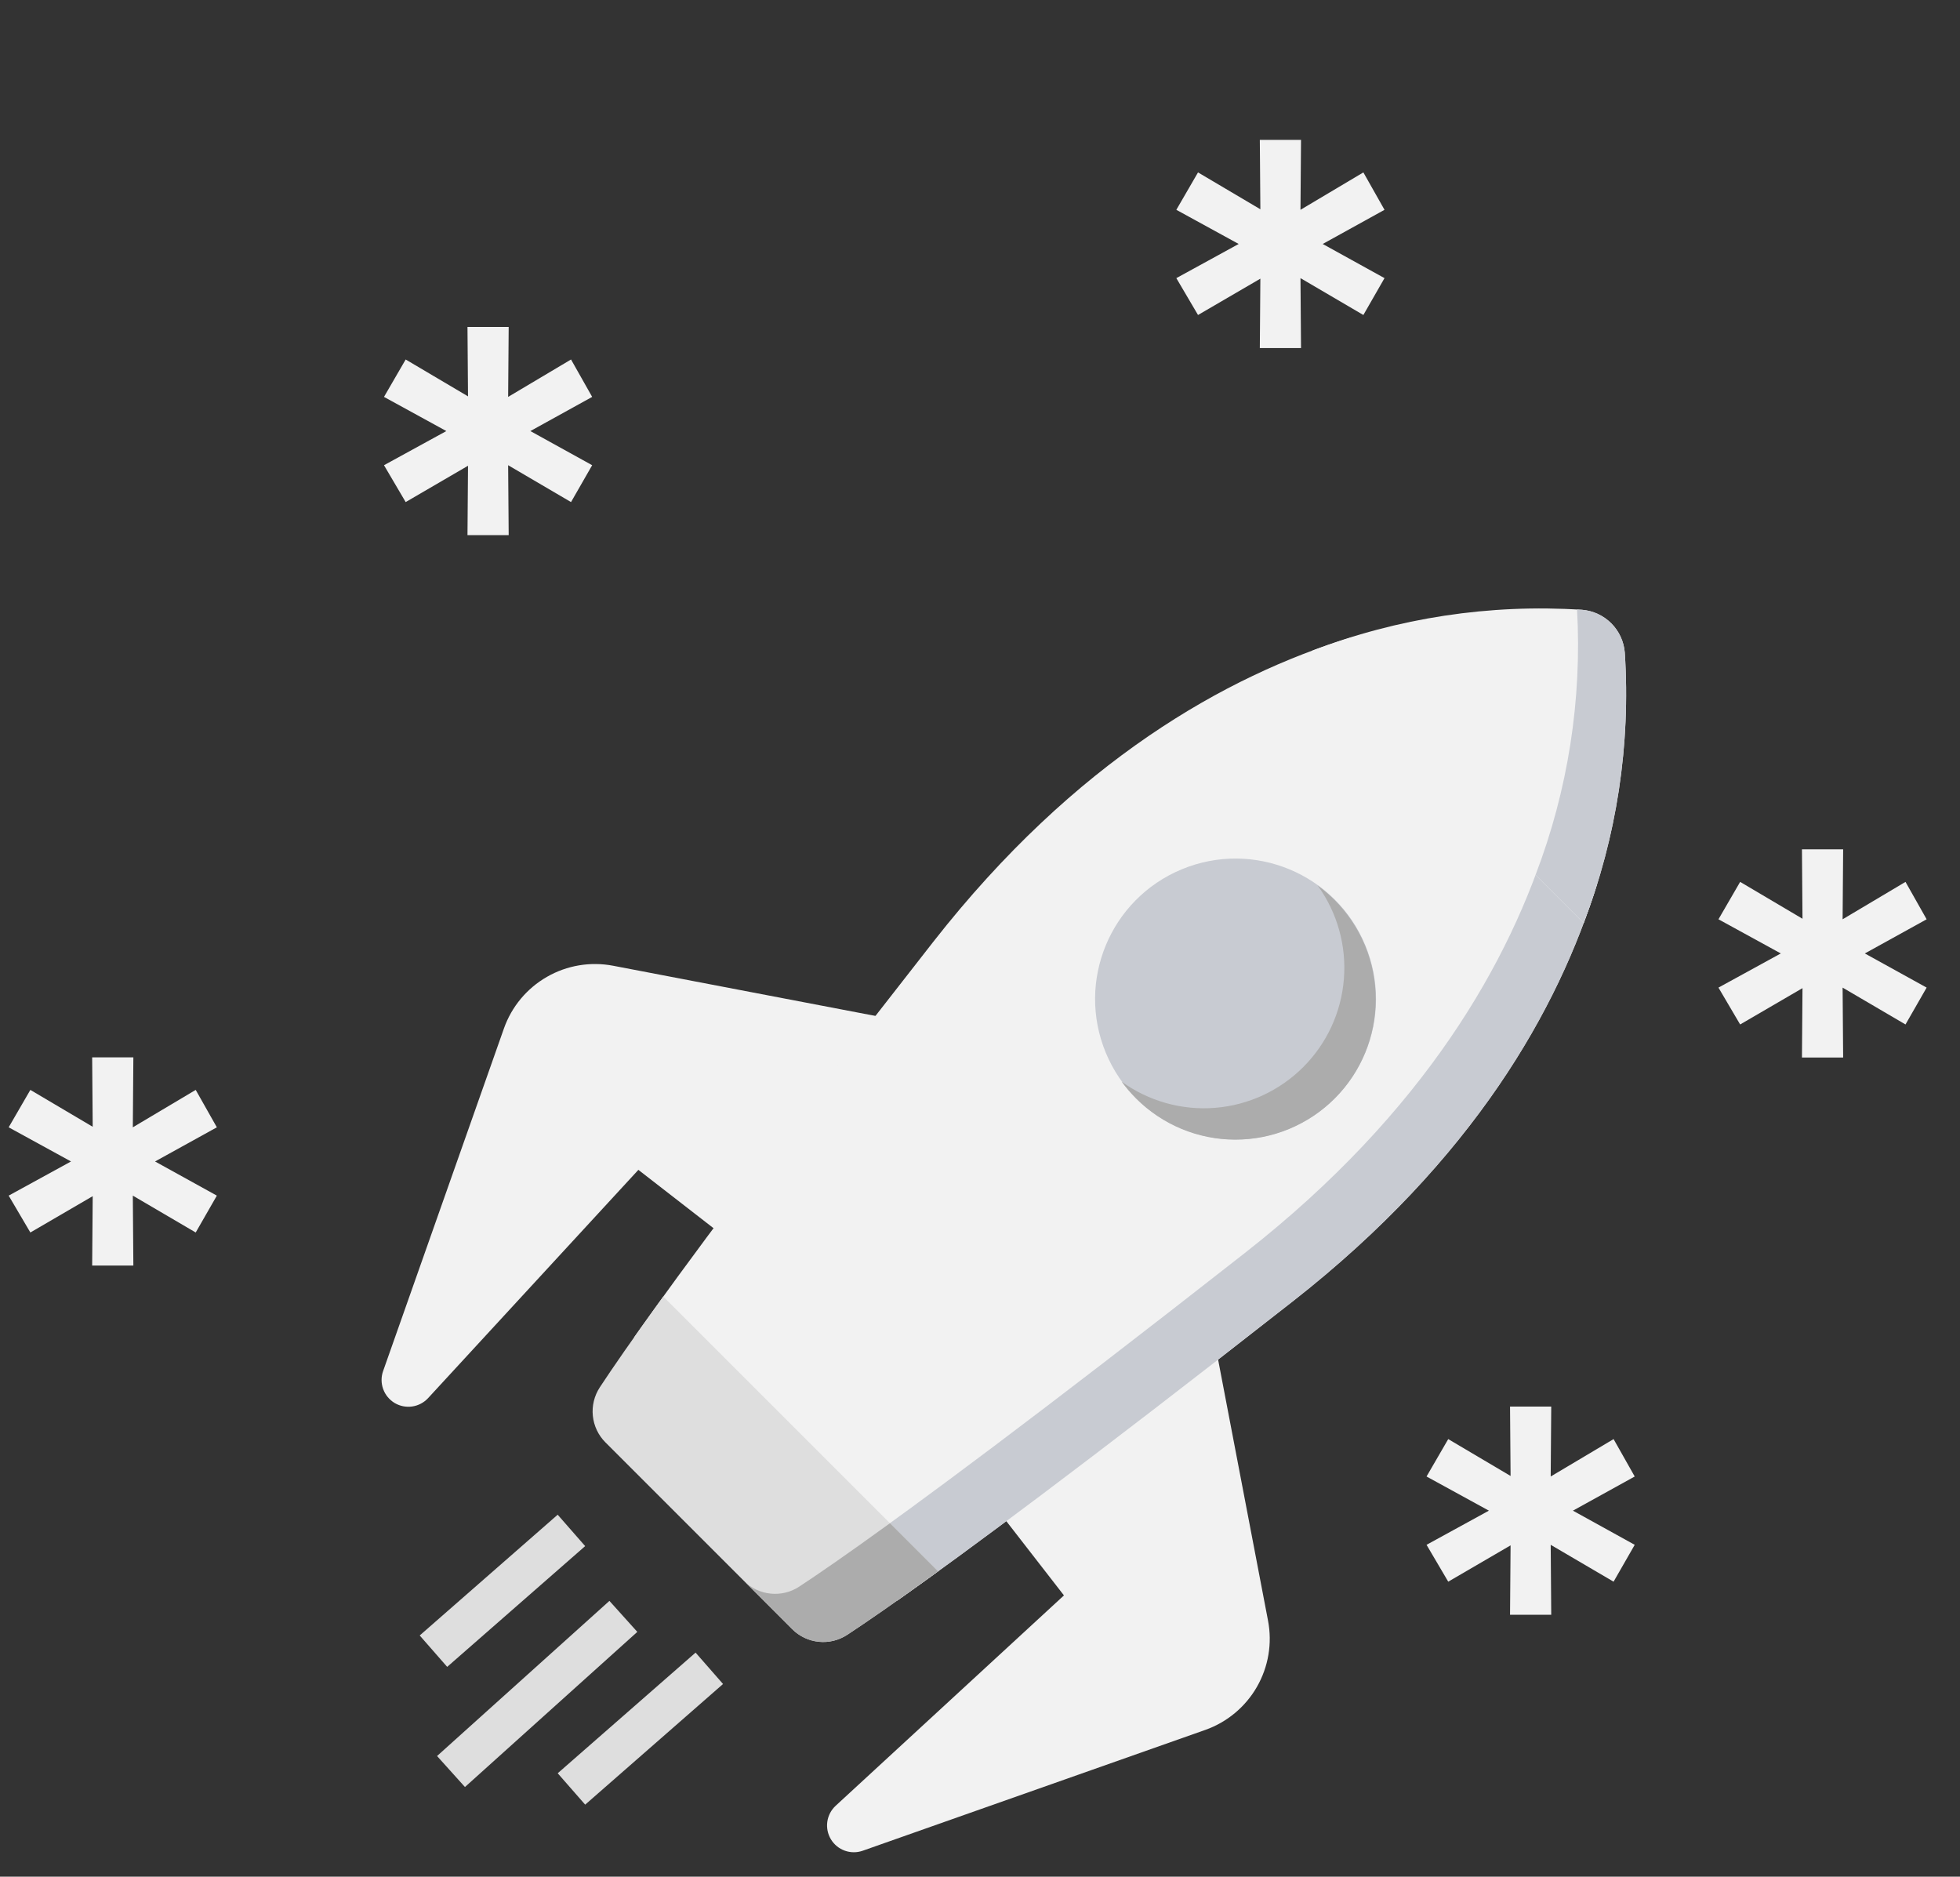 <svg width="47" height="45" viewBox="0 0 47 45" fill="none" xmlns="http://www.w3.org/2000/svg">
<rect x="0" y="0" width="47" height="45" fill="#333333" stroke="none"/>
<path d="M30.407 38.861L28.887 30.914L23.259 35.351L25.513 38.255L20.04 43.298C19.931 43.398 19.86 43.533 19.839 43.68C19.818 43.826 19.848 43.975 19.924 44.102C20 44.229 20.118 44.326 20.258 44.376C20.397 44.426 20.549 44.426 20.689 44.377L28.903 41.48C29.425 41.295 29.864 40.929 30.14 40.449C30.416 39.968 30.511 39.405 30.407 38.861Z" fill="#F2F2F2"/>
<path d="M14.703 23.157L22.649 24.677L18.212 30.305L15.308 28.051L10.265 33.525C10.165 33.633 10.03 33.704 9.884 33.725C9.737 33.746 9.588 33.716 9.461 33.64C9.335 33.563 9.238 33.446 9.188 33.306C9.138 33.167 9.137 33.015 9.187 32.875L12.084 24.661C12.268 24.139 12.633 23.7 13.114 23.424C13.595 23.147 14.158 23.053 14.703 23.157Z" fill="#F2F2F2"/>
<path d="M32.38 15.29C29.402 16.208 25.784 18.238 22.382 22.58C18.461 27.585 16.341 30.455 15.205 32.067L21.516 38.379C23.128 37.242 25.999 35.123 31.003 31.201C35.345 27.8 37.375 24.181 38.293 21.204L32.38 15.29Z" fill="#F2F2F2"/>
<path d="M31.004 31.202C25.999 35.122 23.129 37.242 21.516 38.379L20.361 37.224C21.974 36.087 24.845 33.968 29.849 30.046C34.191 26.645 36.221 23.026 37.139 20.05L38.292 21.204C37.376 24.181 35.344 27.799 31.004 31.202Z" fill="#C8CBD2"/>
<path d="M38.962 15.65C38.941 15.384 38.826 15.135 38.638 14.946C38.449 14.758 38.2 14.643 37.934 14.622C35.727 14.478 33.515 14.814 31.45 15.608L37.975 22.133C38.769 20.069 39.105 17.857 38.962 15.65Z" fill="#F2F2F2"/>
<path d="M37.976 22.132L36.822 20.978C37.599 18.95 37.938 16.781 37.817 14.612C37.857 14.616 37.897 14.62 37.935 14.621C38.2 14.642 38.449 14.757 38.638 14.946C38.826 15.134 38.941 15.383 38.962 15.649C39.105 17.856 38.768 20.067 37.976 22.132Z" fill="#C8CBD2"/>
<path d="M15.905 31.089C15.15 32.13 14.677 32.819 14.384 33.264C14.251 33.467 14.191 33.709 14.216 33.95C14.241 34.192 14.348 34.417 14.52 34.588L18.995 39.063C19.166 39.235 19.392 39.342 19.633 39.367C19.874 39.392 20.117 39.332 20.319 39.199C20.764 38.906 21.453 38.433 22.495 37.679L15.905 31.089Z" fill="#DEDEDE"/>
<path d="M22.495 37.678C21.451 38.433 20.763 38.906 20.319 39.197C20.117 39.332 19.874 39.392 19.633 39.367C19.391 39.343 19.166 39.235 18.994 39.062L17.841 37.909C18.012 38.081 18.238 38.188 18.479 38.212C18.721 38.237 18.963 38.178 19.166 38.044C19.609 37.752 20.298 37.28 21.341 36.524L22.495 37.678Z" fill="#ACACAC"/>
<path d="M30.918 27.065C32.636 26.353 33.451 24.383 32.739 22.665C32.027 20.947 30.057 20.132 28.339 20.844C26.621 21.556 25.805 23.526 26.517 25.244C27.23 26.962 29.2 27.778 30.918 27.065Z" fill="#C8CBD2"/>
<path d="M32.005 26.34C31.692 26.653 31.321 26.901 30.912 27.071C30.504 27.24 30.066 27.327 29.624 27.327C29.181 27.327 28.743 27.24 28.335 27.071C27.926 26.901 27.555 26.653 27.242 26.34C27.117 26.214 27 26.078 26.895 25.935C27.543 26.404 28.338 26.628 29.137 26.564C29.935 26.5 30.684 26.154 31.25 25.588C31.817 25.022 32.163 24.273 32.226 23.474C32.29 22.676 32.067 21.881 31.597 21.232C31.741 21.338 31.876 21.455 32.003 21.58C32.634 22.211 32.989 23.067 32.989 23.96C32.99 24.853 32.636 25.709 32.005 26.34Z" fill="#ACACAC"/>
<line y1="-0.5" x2="4.394" y2="-0.5" transform="matrix(-0.753 0.659 -0.659 -0.753 13.373 36.32)" stroke="#DEDEDE"/>
<line x1="17.009" y1="40.003" x2="13.703" y2="42.896" stroke="#DEDEDE"/>
<line x1="14.948" y1="38.758" x2="10.815" y2="42.478" stroke="#DEDEDE"/>
<path d="M37.718 36.223L39.2 37.042L38.693 37.926L37.185 37.042L37.198 38.719H36.21L36.223 37.055L34.728 37.926L34.208 37.042L35.703 36.223L34.208 35.404L34.728 34.507L36.223 35.391L36.21 33.727H37.198L37.185 35.404L38.693 34.507L39.2 35.404L37.718 36.223Z" fill="#F2F2F2"/>
<path d="M12.718 10.336L14.2 11.155L13.693 12.039L12.185 11.155L12.198 12.832H11.21L11.223 11.168L9.728 12.039L9.208 11.155L10.703 10.336L9.208 9.517L9.728 8.62L11.223 9.504L11.21 7.84H12.198L12.185 9.517L13.693 8.62L14.2 9.517L12.718 10.336Z" fill="#F2F2F2"/>
<path d="M44.718 22.862L46.2 23.681L45.693 24.565L44.185 23.681L44.198 25.358H43.21L43.223 23.694L41.728 24.565L41.208 23.681L42.703 22.862L41.208 22.043L41.728 21.146L43.223 22.03L43.21 20.366H44.198L44.185 22.043L45.693 21.146L46.2 22.043L44.718 22.862Z" fill="#F2F2F2"/>
<path d="M3.718 27.85L5.2 28.669L4.693 29.553L3.185 28.669L3.198 30.346H2.21L2.223 28.682L0.728 29.553L0.208 28.669L1.703 27.85L0.208 27.031L0.728 26.134L2.223 27.018L2.21 25.354H3.198L3.185 27.031L4.693 26.134L5.2 27.031L3.718 27.85Z" fill="#F2F2F2"/>
<path d="M31.718 5.85L33.2 6.669L32.693 7.553L31.185 6.669L31.198 8.346H30.21L30.223 6.682L28.728 7.553L28.208 6.669L29.703 5.85L28.208 5.031L28.728 4.134L30.223 5.018L30.21 3.354H31.198L31.185 5.031L32.693 4.134L33.2 5.031L31.718 5.85Z" fill="#F2F2F2"/>
</svg>